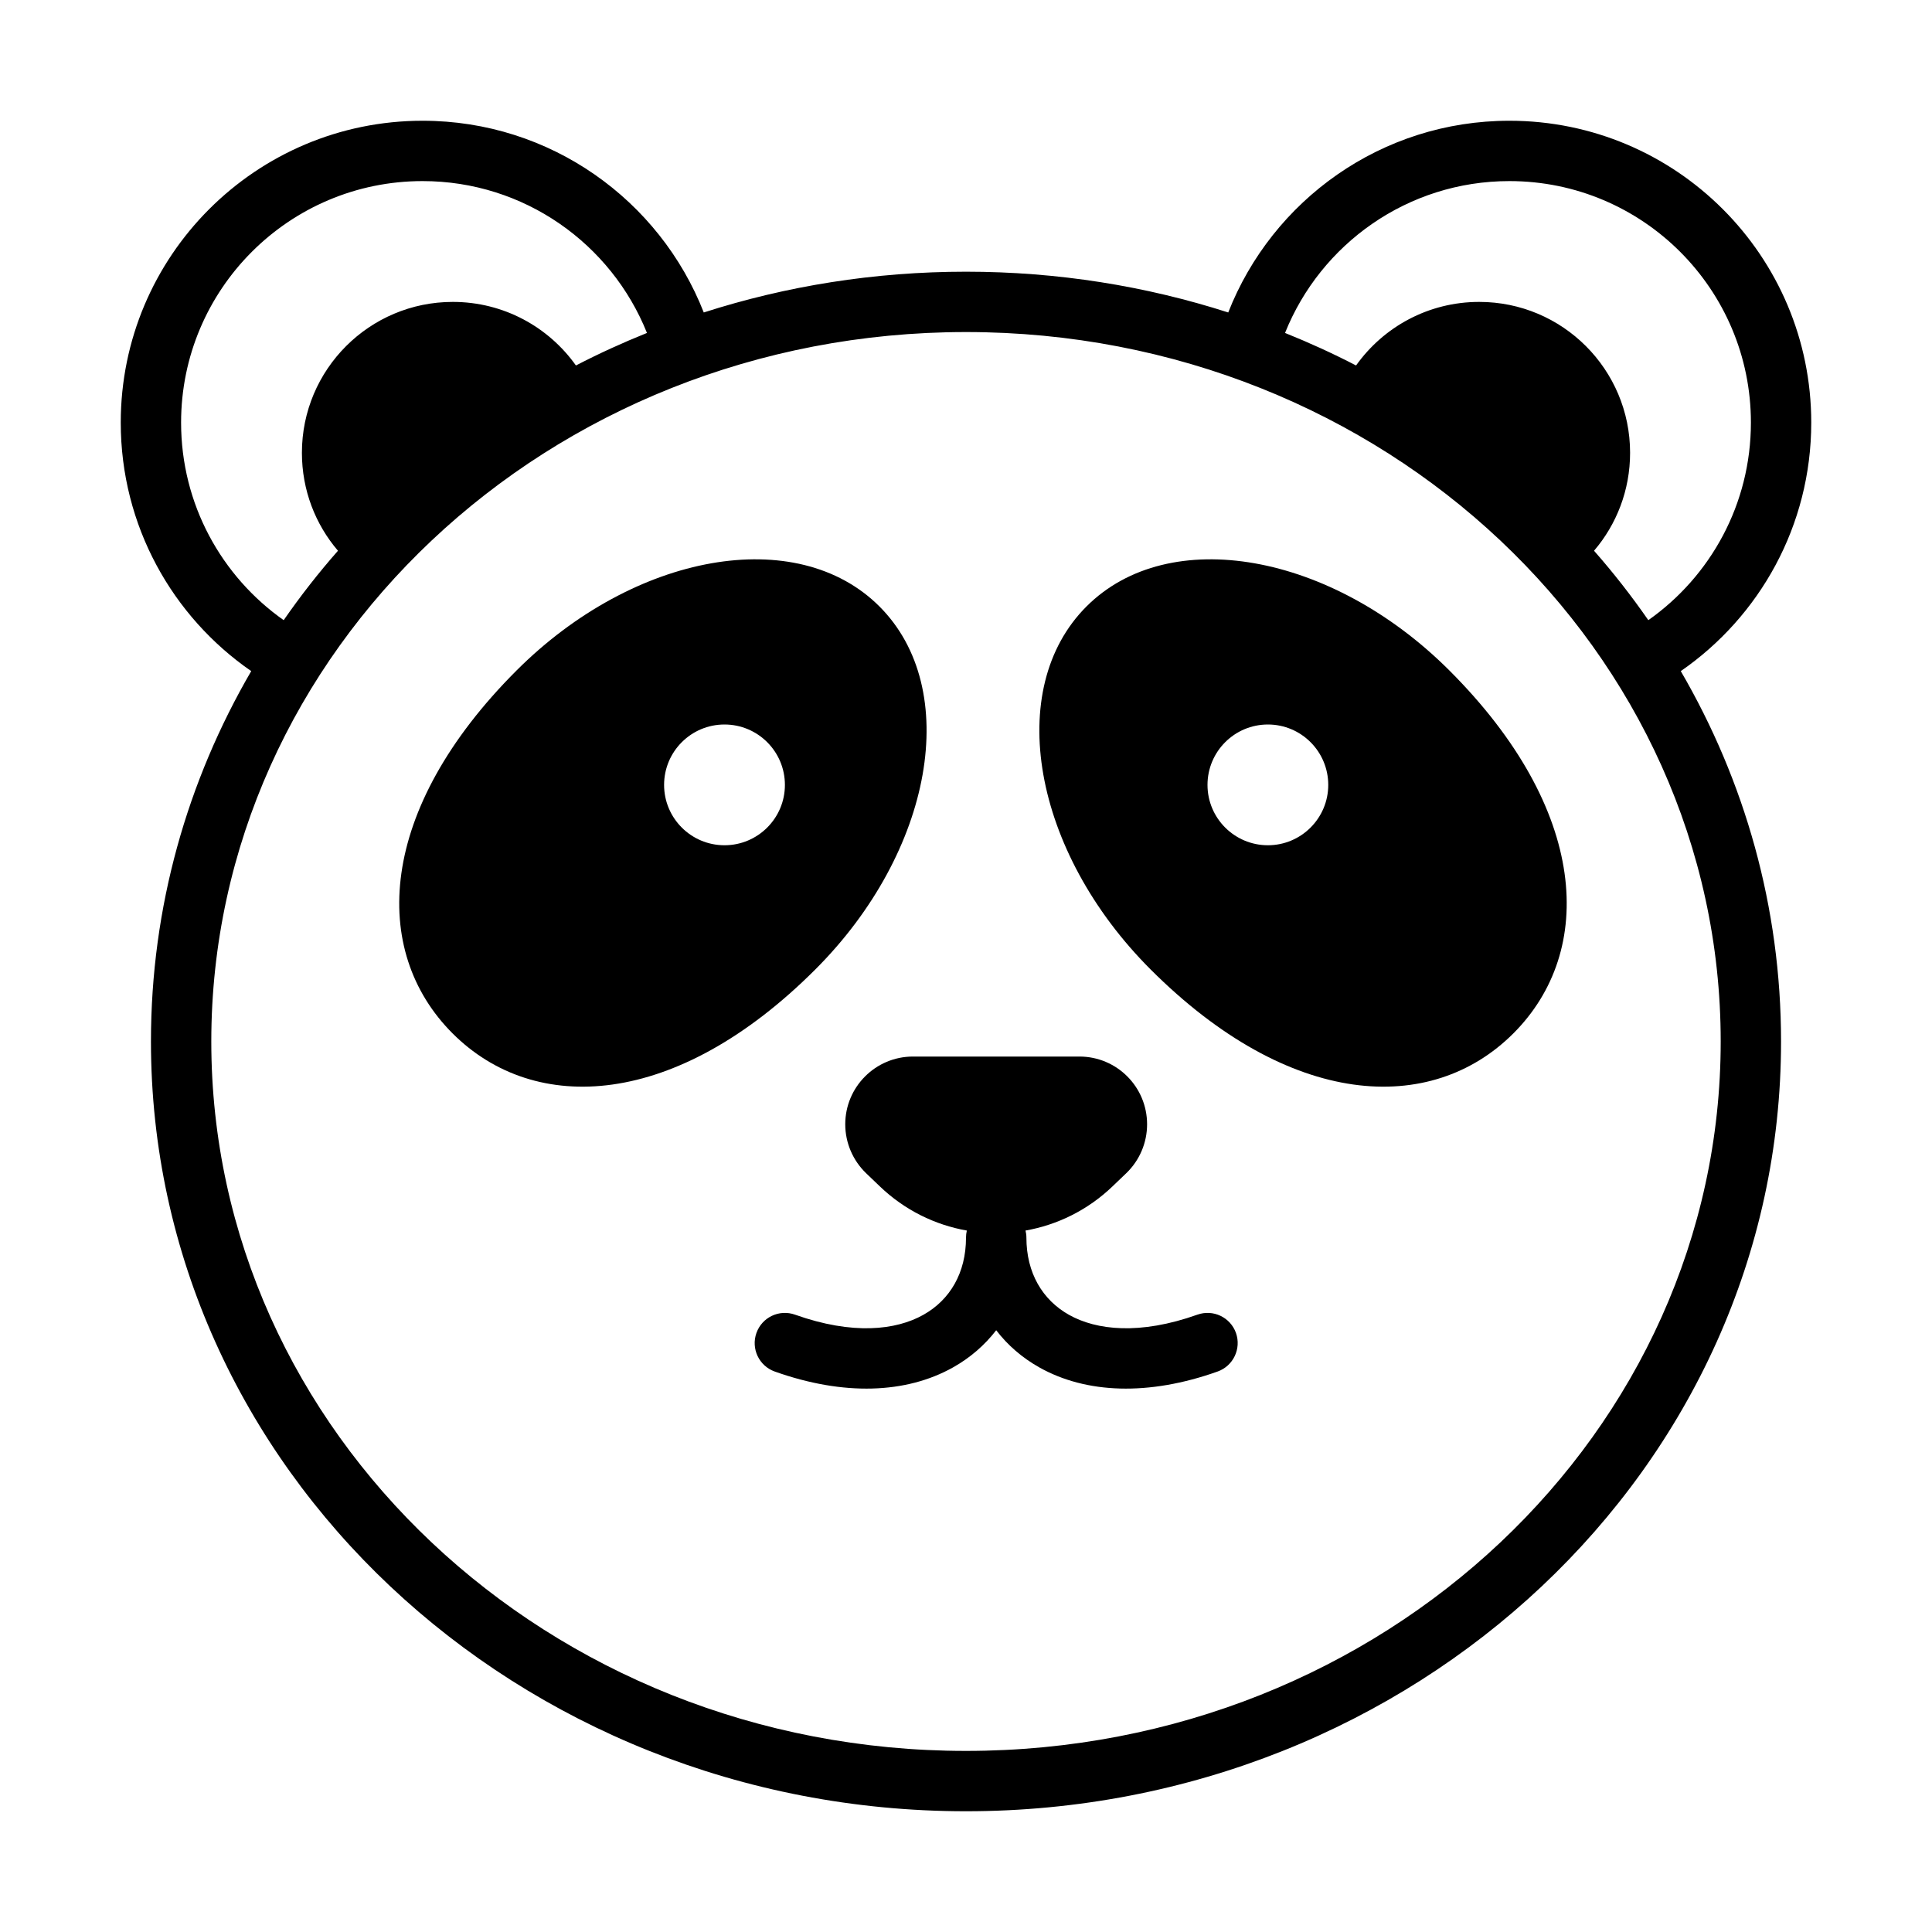 <svg width="30" height="30" viewBox="0 0 30 30" fill="none" xmlns="http://www.w3.org/2000/svg">
<path fill-rule="evenodd" clip-rule="evenodd" d="M17.865 15.052C16.035 13.221 15.589 10.698 16.871 9.417C18.152 8.135 20.675 8.581 22.506 10.411C24.668 12.573 24.781 14.764 23.5 16.046C22.218 17.327 20.027 17.214 17.865 15.052ZM20.625 12.188C20.625 12.705 20.205 13.125 19.688 13.125C19.17 13.125 18.75 12.705 18.75 12.188C18.75 11.67 19.17 11.25 19.688 11.25C20.205 11.25 20.625 11.67 20.625 12.188Z" fill="black"/>
<path fill-rule="evenodd" clip-rule="evenodd" d="M13.656 9.417C14.938 10.698 14.492 13.221 12.662 15.052C10.5 17.214 8.308 17.327 7.027 16.046C5.746 14.764 5.859 12.573 8.021 10.411C9.852 8.581 12.375 8.135 13.656 9.417ZM12.188 12.188C12.188 12.705 11.768 13.125 11.25 13.125C10.732 13.125 10.312 12.705 10.312 12.188C10.312 11.67 10.732 11.25 11.25 11.25C11.768 11.25 12.188 11.67 12.188 12.188Z" fill="black"/>
<path d="M14.177 16.406C13.596 16.406 13.125 16.877 13.125 17.458C13.125 17.744 13.242 18.018 13.448 18.217L13.66 18.42C14.047 18.792 14.52 19.021 15.013 19.108C15.005 19.143 15 19.18 15 19.219C15 19.764 14.752 20.185 14.337 20.417C13.913 20.655 13.241 20.733 12.345 20.414C12.101 20.327 11.833 20.454 11.746 20.698C11.659 20.942 11.786 21.21 12.03 21.297C13.103 21.679 14.071 21.64 14.795 21.235C15.065 21.084 15.291 20.887 15.469 20.656C15.646 20.887 15.872 21.084 16.142 21.235C16.866 21.64 17.834 21.679 18.907 21.297C19.151 21.21 19.278 20.942 19.192 20.698C19.105 20.454 18.837 20.327 18.593 20.414C17.697 20.733 17.024 20.655 16.6 20.417C16.186 20.185 15.938 19.764 15.938 19.219C15.938 19.18 15.933 19.143 15.924 19.108C16.417 19.021 16.89 18.792 17.277 18.42L17.489 18.217C17.696 18.018 17.812 17.744 17.812 17.458C17.812 16.877 17.342 16.406 16.761 16.406H14.177Z" fill="black"/>
<path fill-rule="evenodd" clip-rule="evenodd" d="M3.901 10.421C2.678 9.576 1.875 8.163 1.875 6.562C1.875 3.974 3.974 1.875 6.562 1.875C8.548 1.875 10.245 3.109 10.928 4.852C12.207 4.441 13.577 4.219 15 4.219C16.423 4.219 17.793 4.441 19.072 4.852C19.756 3.109 21.452 1.875 23.438 1.875C26.026 1.875 28.125 3.974 28.125 6.562C28.125 8.163 27.322 9.576 26.099 10.421C27.091 12.125 27.656 14.084 27.656 16.172C27.656 22.799 21.963 28.125 15 28.125C8.037 28.125 2.344 22.799 2.344 16.172C2.344 14.084 2.909 12.125 3.901 10.421ZM2.812 6.562C2.812 4.491 4.491 2.812 6.562 2.812C8.141 2.812 9.493 3.788 10.046 5.17C9.668 5.322 9.3 5.49 8.943 5.675C8.518 5.077 7.82 4.688 7.031 4.688C5.737 4.688 4.688 5.737 4.688 7.031C4.688 7.612 4.898 8.143 5.248 8.552C4.946 8.895 4.665 9.255 4.405 9.63C3.441 8.951 2.812 7.83 2.812 6.562ZM25.595 9.63C26.559 8.951 27.188 7.83 27.188 6.562C27.188 4.491 25.509 2.812 23.438 2.812C21.859 2.812 20.507 3.788 19.954 5.17C20.332 5.322 20.7 5.49 21.057 5.675C21.482 5.077 22.18 4.688 22.969 4.688C24.263 4.688 25.312 5.737 25.312 7.031C25.312 7.612 25.102 8.143 24.752 8.552C25.054 8.895 25.335 9.255 25.595 9.63ZM3.281 16.172C3.281 10.114 8.501 5.156 15 5.156C21.499 5.156 26.719 10.114 26.719 16.172C26.719 22.23 21.499 27.188 15 27.188C8.501 27.188 3.281 22.23 3.281 16.172Z" fill="black"/>
</svg>
